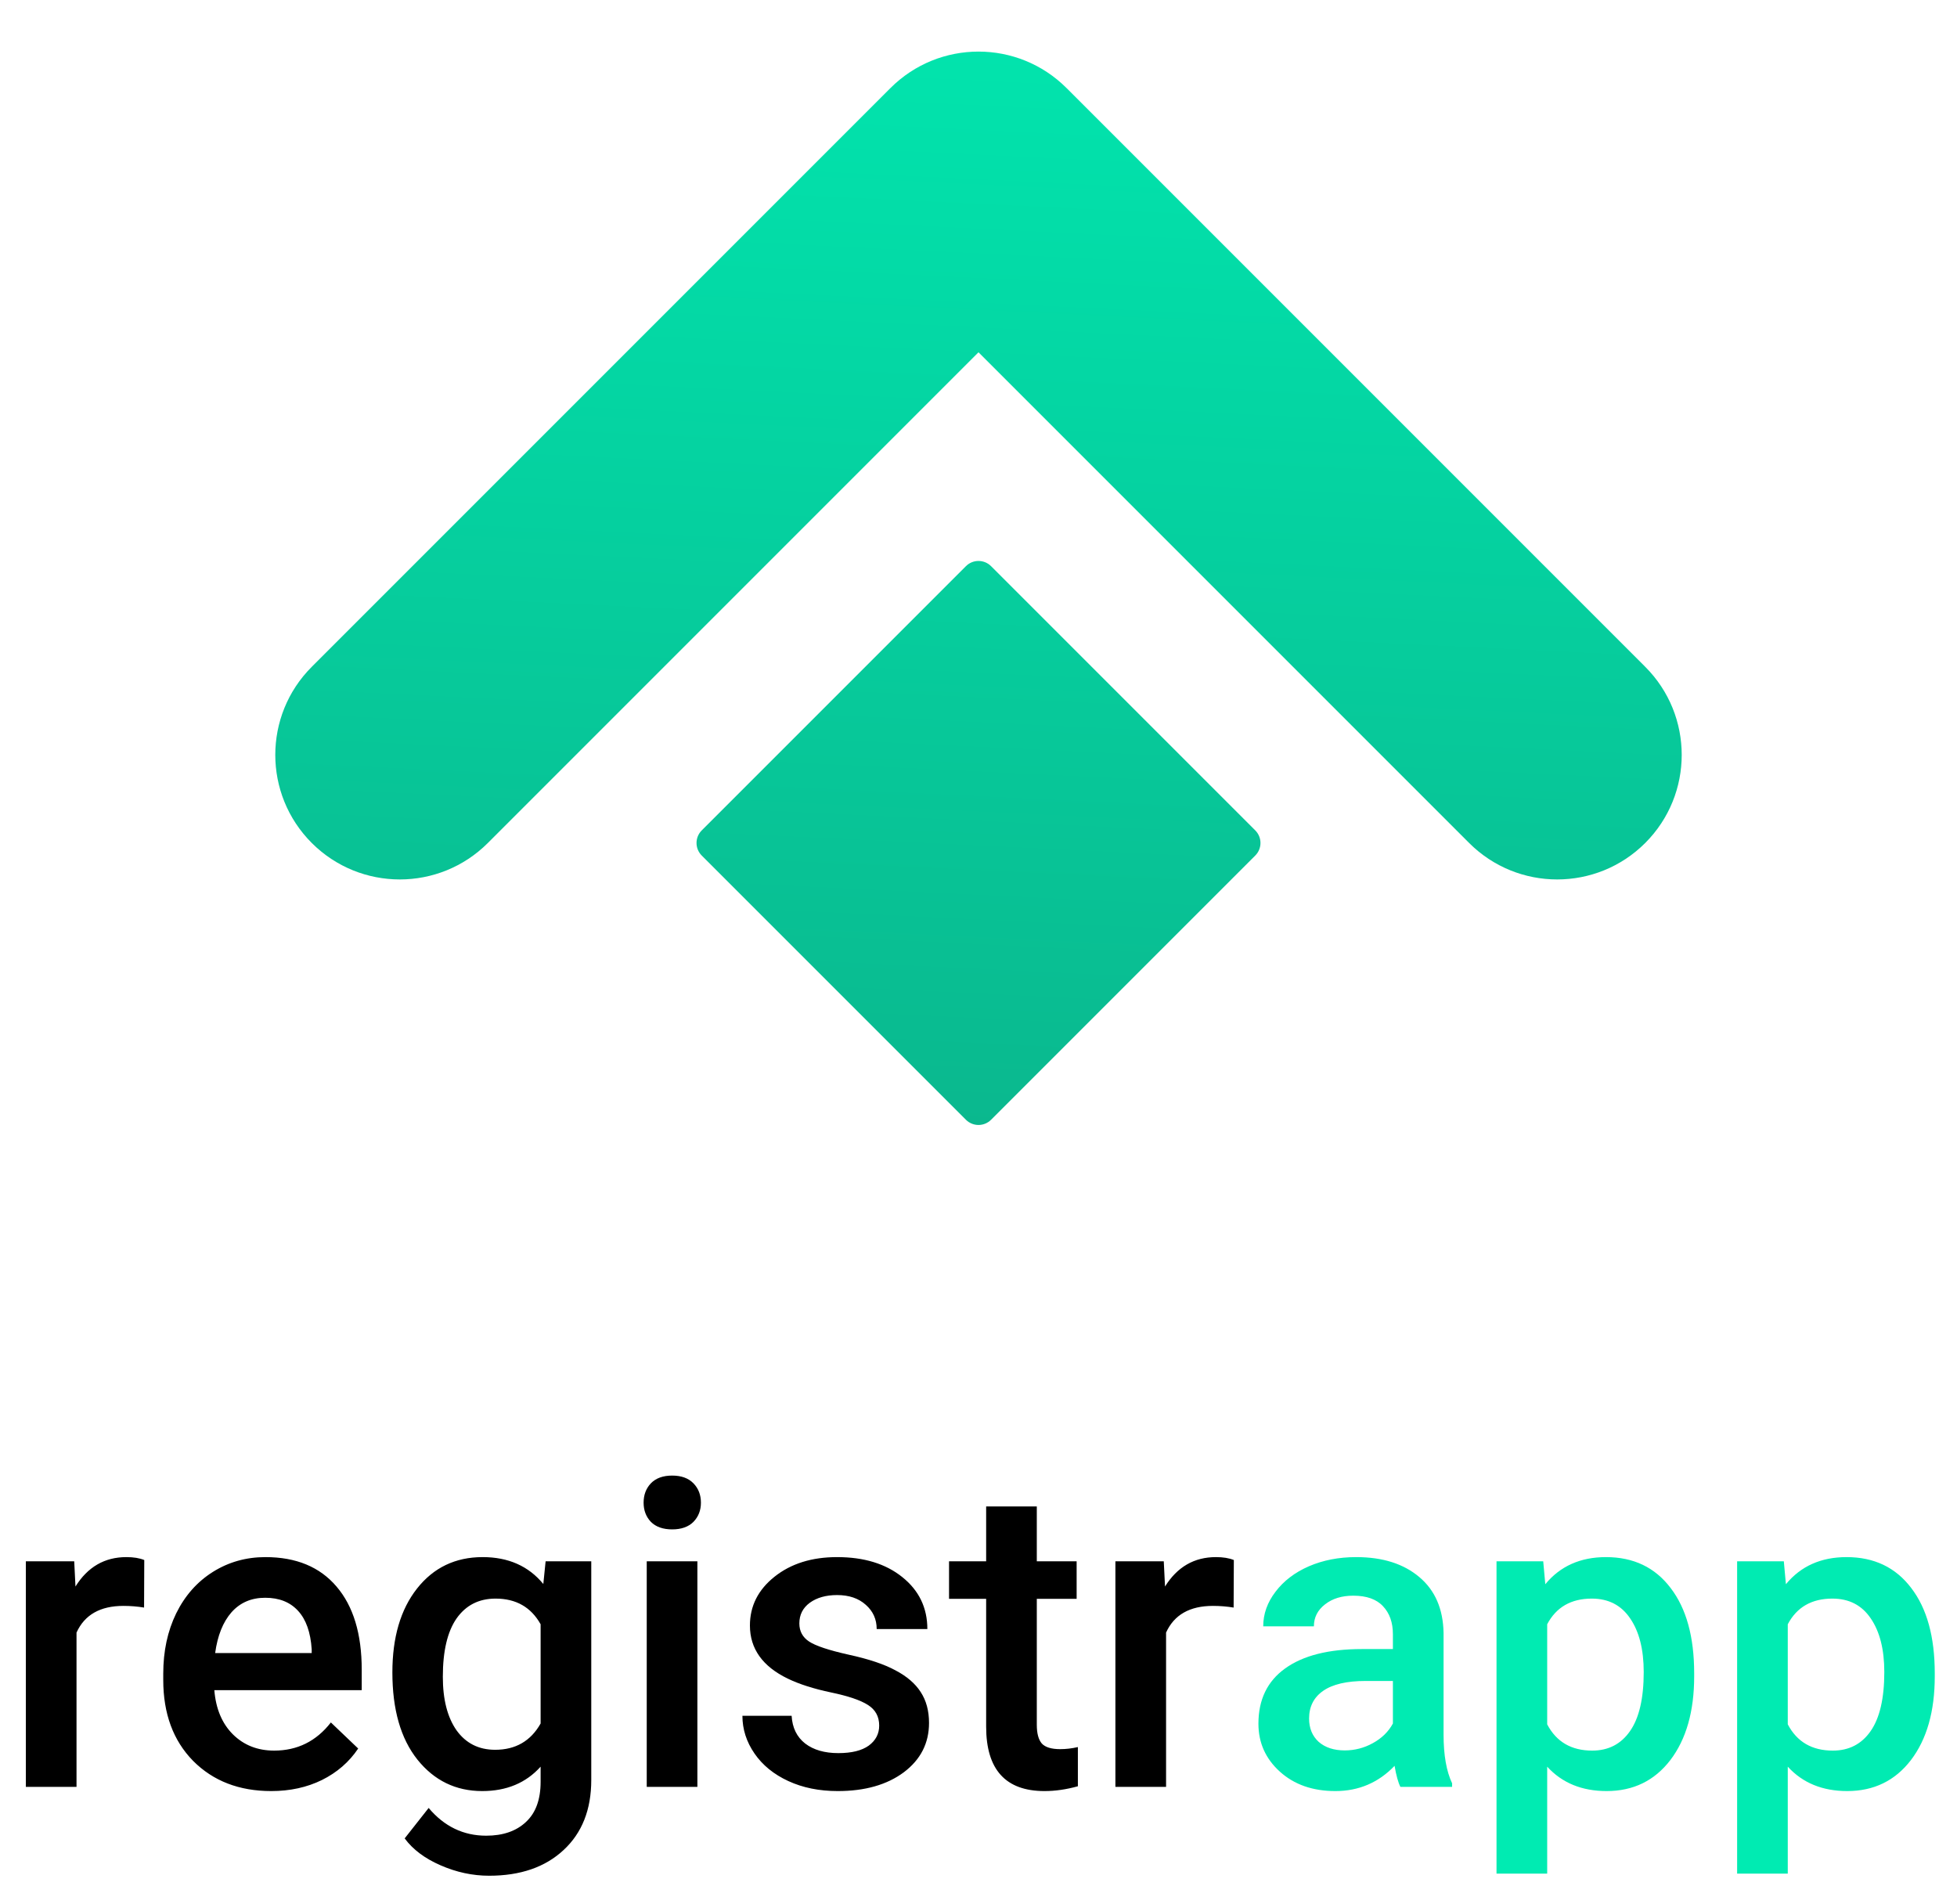 <svg width="110" height="107" viewBox="0 0 110 107" fill="none" xmlns="http://www.w3.org/2000/svg">
<path d="M8.098 90.348C7.723 90.286 7.336 90.254 6.938 90.254C5.633 90.254 4.754 90.754 4.301 91.754V100.426H1.453V87.747H4.172L4.242 89.165C4.93 88.063 5.883 87.512 7.102 87.512C7.508 87.512 7.844 87.567 8.109 87.676L8.098 90.348ZM15.246 100.661C13.441 100.661 11.977 100.094 10.852 98.962C9.734 97.821 9.176 96.305 9.176 94.415V94.063C9.176 92.797 9.418 91.669 9.902 90.676C10.395 89.676 11.082 88.899 11.965 88.344C12.848 87.79 13.832 87.512 14.918 87.512C16.645 87.512 17.977 88.063 18.914 89.165C19.859 90.266 20.332 91.825 20.332 93.841V94.989H12.047C12.133 96.036 12.48 96.864 13.09 97.473C13.707 98.083 14.48 98.387 15.41 98.387C16.715 98.387 17.777 97.86 18.598 96.805L20.133 98.27C19.625 99.028 18.945 99.618 18.094 100.04C17.25 100.454 16.301 100.661 15.246 100.661ZM14.906 89.797C14.125 89.797 13.492 90.071 13.008 90.618C12.531 91.165 12.227 91.926 12.094 92.903H17.52V92.692C17.457 91.739 17.203 91.02 16.758 90.536C16.312 90.044 15.695 89.797 14.906 89.797ZM22.055 93.993C22.055 92.024 22.516 90.454 23.438 89.282C24.367 88.102 25.598 87.512 27.129 87.512C28.574 87.512 29.711 88.016 30.539 89.024L30.668 87.747H33.234V100.04C33.234 101.704 32.715 103.016 31.676 103.977C30.645 104.938 29.25 105.419 27.492 105.419C26.562 105.419 25.652 105.223 24.762 104.833C23.879 104.45 23.207 103.946 22.746 103.321L24.094 101.61C24.969 102.649 26.047 103.169 27.328 103.169C28.273 103.169 29.02 102.911 29.566 102.395C30.113 101.887 30.387 101.137 30.387 100.145V99.29C29.566 100.204 28.473 100.661 27.105 100.661C25.621 100.661 24.406 100.071 23.461 98.891C22.523 97.712 22.055 96.079 22.055 93.993ZM24.891 94.239C24.891 95.512 25.148 96.516 25.664 97.251C26.188 97.977 26.91 98.341 27.832 98.341C28.98 98.341 29.832 97.848 30.387 96.864V91.286C29.848 90.325 29.004 89.844 27.855 89.844C26.918 89.844 26.188 90.216 25.664 90.958C25.148 91.7 24.891 92.794 24.891 94.239ZM39.199 100.426H36.352V87.747H39.199V100.426ZM36.176 84.454C36.176 84.016 36.312 83.653 36.586 83.364C36.867 83.075 37.266 82.93 37.781 82.93C38.297 82.93 38.695 83.075 38.977 83.364C39.258 83.653 39.398 84.016 39.398 84.454C39.398 84.883 39.258 85.243 38.977 85.532C38.695 85.813 38.297 85.954 37.781 85.954C37.266 85.954 36.867 85.813 36.586 85.532C36.312 85.243 36.176 84.883 36.176 84.454ZM49.418 96.981C49.418 96.473 49.207 96.087 48.785 95.821C48.371 95.555 47.68 95.321 46.711 95.118C45.742 94.915 44.934 94.657 44.285 94.344C42.863 93.657 42.152 92.661 42.152 91.356C42.152 90.262 42.613 89.348 43.535 88.614C44.457 87.879 45.629 87.512 47.051 87.512C48.566 87.512 49.789 87.887 50.719 88.637C51.656 89.387 52.125 90.36 52.125 91.555H49.277C49.277 91.008 49.074 90.555 48.668 90.196C48.262 89.829 47.723 89.645 47.051 89.645C46.426 89.645 45.914 89.79 45.516 90.079C45.125 90.368 44.93 90.754 44.93 91.239C44.93 91.676 45.113 92.016 45.48 92.258C45.848 92.501 46.59 92.747 47.707 92.997C48.824 93.239 49.699 93.532 50.332 93.876C50.973 94.212 51.445 94.618 51.75 95.094C52.062 95.571 52.219 96.149 52.219 96.829C52.219 97.969 51.746 98.895 50.801 99.606C49.855 100.309 48.617 100.661 47.086 100.661C46.047 100.661 45.121 100.473 44.309 100.098C43.496 99.723 42.863 99.208 42.41 98.551C41.957 97.895 41.73 97.188 41.73 96.43H44.496C44.535 97.102 44.789 97.622 45.258 97.989C45.727 98.348 46.348 98.528 47.121 98.528C47.871 98.528 48.441 98.387 48.832 98.106C49.223 97.817 49.418 97.442 49.418 96.981ZM58.277 84.665V87.747H60.516V89.856H58.277V96.934C58.277 97.419 58.371 97.77 58.559 97.989C58.754 98.2 59.098 98.305 59.59 98.305C59.918 98.305 60.25 98.266 60.586 98.188V100.391C59.938 100.571 59.312 100.661 58.711 100.661C56.523 100.661 55.43 99.454 55.43 97.04V89.856H53.344V87.747H55.43V84.665H58.277ZM69.34 90.348C68.965 90.286 68.578 90.254 68.18 90.254C66.875 90.254 65.996 90.754 65.543 91.754V100.426H62.695V87.747H65.414L65.484 89.165C66.172 88.063 67.125 87.512 68.344 87.512C68.75 87.512 69.086 87.567 69.352 87.676L69.34 90.348Z" fill="black"/>
<path d="M78.715 100.426C78.59 100.184 78.481 99.79 78.387 99.243C77.481 100.188 76.371 100.661 75.059 100.661C73.785 100.661 72.746 100.298 71.941 99.571C71.137 98.844 70.734 97.946 70.734 96.876C70.734 95.524 71.234 94.489 72.234 93.77C73.242 93.044 74.68 92.68 76.547 92.68H78.293V91.848C78.293 91.192 78.109 90.669 77.742 90.278C77.375 89.879 76.816 89.68 76.066 89.68C75.418 89.68 74.887 89.844 74.473 90.172C74.059 90.493 73.852 90.903 73.852 91.403H71.004C71.004 90.708 71.234 90.059 71.695 89.458C72.156 88.848 72.781 88.372 73.57 88.028C74.367 87.684 75.254 87.512 76.231 87.512C77.715 87.512 78.898 87.887 79.781 88.637C80.664 89.379 81.117 90.426 81.141 91.778V97.497C81.141 98.637 81.301 99.547 81.621 100.227V100.426H78.715ZM75.586 98.376C76.148 98.376 76.676 98.239 77.168 97.966C77.668 97.692 78.043 97.325 78.293 96.864V94.473H76.758C75.703 94.473 74.91 94.657 74.379 95.024C73.848 95.391 73.582 95.911 73.582 96.583C73.582 97.129 73.762 97.567 74.121 97.895C74.488 98.216 74.977 98.376 75.586 98.376ZM95.227 94.216C95.227 96.176 94.781 97.743 93.891 98.915C93 100.079 91.805 100.661 90.305 100.661C88.914 100.661 87.801 100.204 86.965 99.29V105.301H84.117V87.747H86.742L86.859 89.036C87.695 88.02 88.832 87.512 90.269 87.512C91.816 87.512 93.027 88.091 93.902 89.247C94.785 90.395 95.227 91.993 95.227 94.04V94.216ZM92.391 93.969C92.391 92.704 92.137 91.7 91.629 90.958C91.129 90.216 90.41 89.844 89.473 89.844C88.309 89.844 87.473 90.325 86.965 91.286V96.911C87.481 97.895 88.324 98.387 89.496 98.387C90.402 98.387 91.109 98.024 91.617 97.297C92.133 96.563 92.391 95.454 92.391 93.969ZM108.75 94.216C108.75 96.176 108.305 97.743 107.414 98.915C106.523 100.079 105.328 100.661 103.828 100.661C102.438 100.661 101.324 100.204 100.488 99.29V105.301H97.641V87.747H100.266L100.383 89.036C101.219 88.02 102.355 87.512 103.793 87.512C105.34 87.512 106.551 88.091 107.426 89.247C108.309 90.395 108.75 91.993 108.75 94.04V94.216ZM105.914 93.969C105.914 92.704 105.66 91.7 105.152 90.958C104.652 90.216 103.934 89.844 102.996 89.844C101.832 89.844 100.996 90.325 100.488 91.286V96.911C101.004 97.895 101.848 98.387 103.02 98.387C103.926 98.387 104.633 98.024 105.141 97.297C105.656 96.563 105.914 95.454 105.914 93.969Z" fill="#00EBB2"/>
<path fill-rule="evenodd" clip-rule="evenodd" d="M17.523 47.376C14.79 44.642 14.79 40.21 17.523 37.477L50.05 4.95C52.784 2.216 57.216 2.216 59.95 4.95L92.477 37.477C95.21 40.21 95.21 44.642 92.477 47.376C89.743 50.11 85.311 50.11 82.577 47.376L55 19.799L27.423 47.376C24.689 50.11 20.257 50.11 17.523 47.376ZM39.444 46.669C39.053 47.06 39.053 47.693 39.444 48.083L54.293 62.932C54.683 63.323 55.317 63.323 55.707 62.932L70.556 48.083C70.947 47.693 70.947 47.06 70.556 46.669L55.707 31.82C55.317 31.429 54.683 31.429 54.293 31.82L39.444 46.669Z" fill="url(#paint0_linear)"/>
<defs>
<linearGradient id="paint0_linear" x1="55.903" y1="-7.222" x2="51.841" y2="77.18" gradientUnits="userSpaceOnUse">
<stop stop-color="#00EBB2"/>
<stop offset="1" stop-color="#0CAE87"/>
</linearGradient>
</defs>
</svg>

